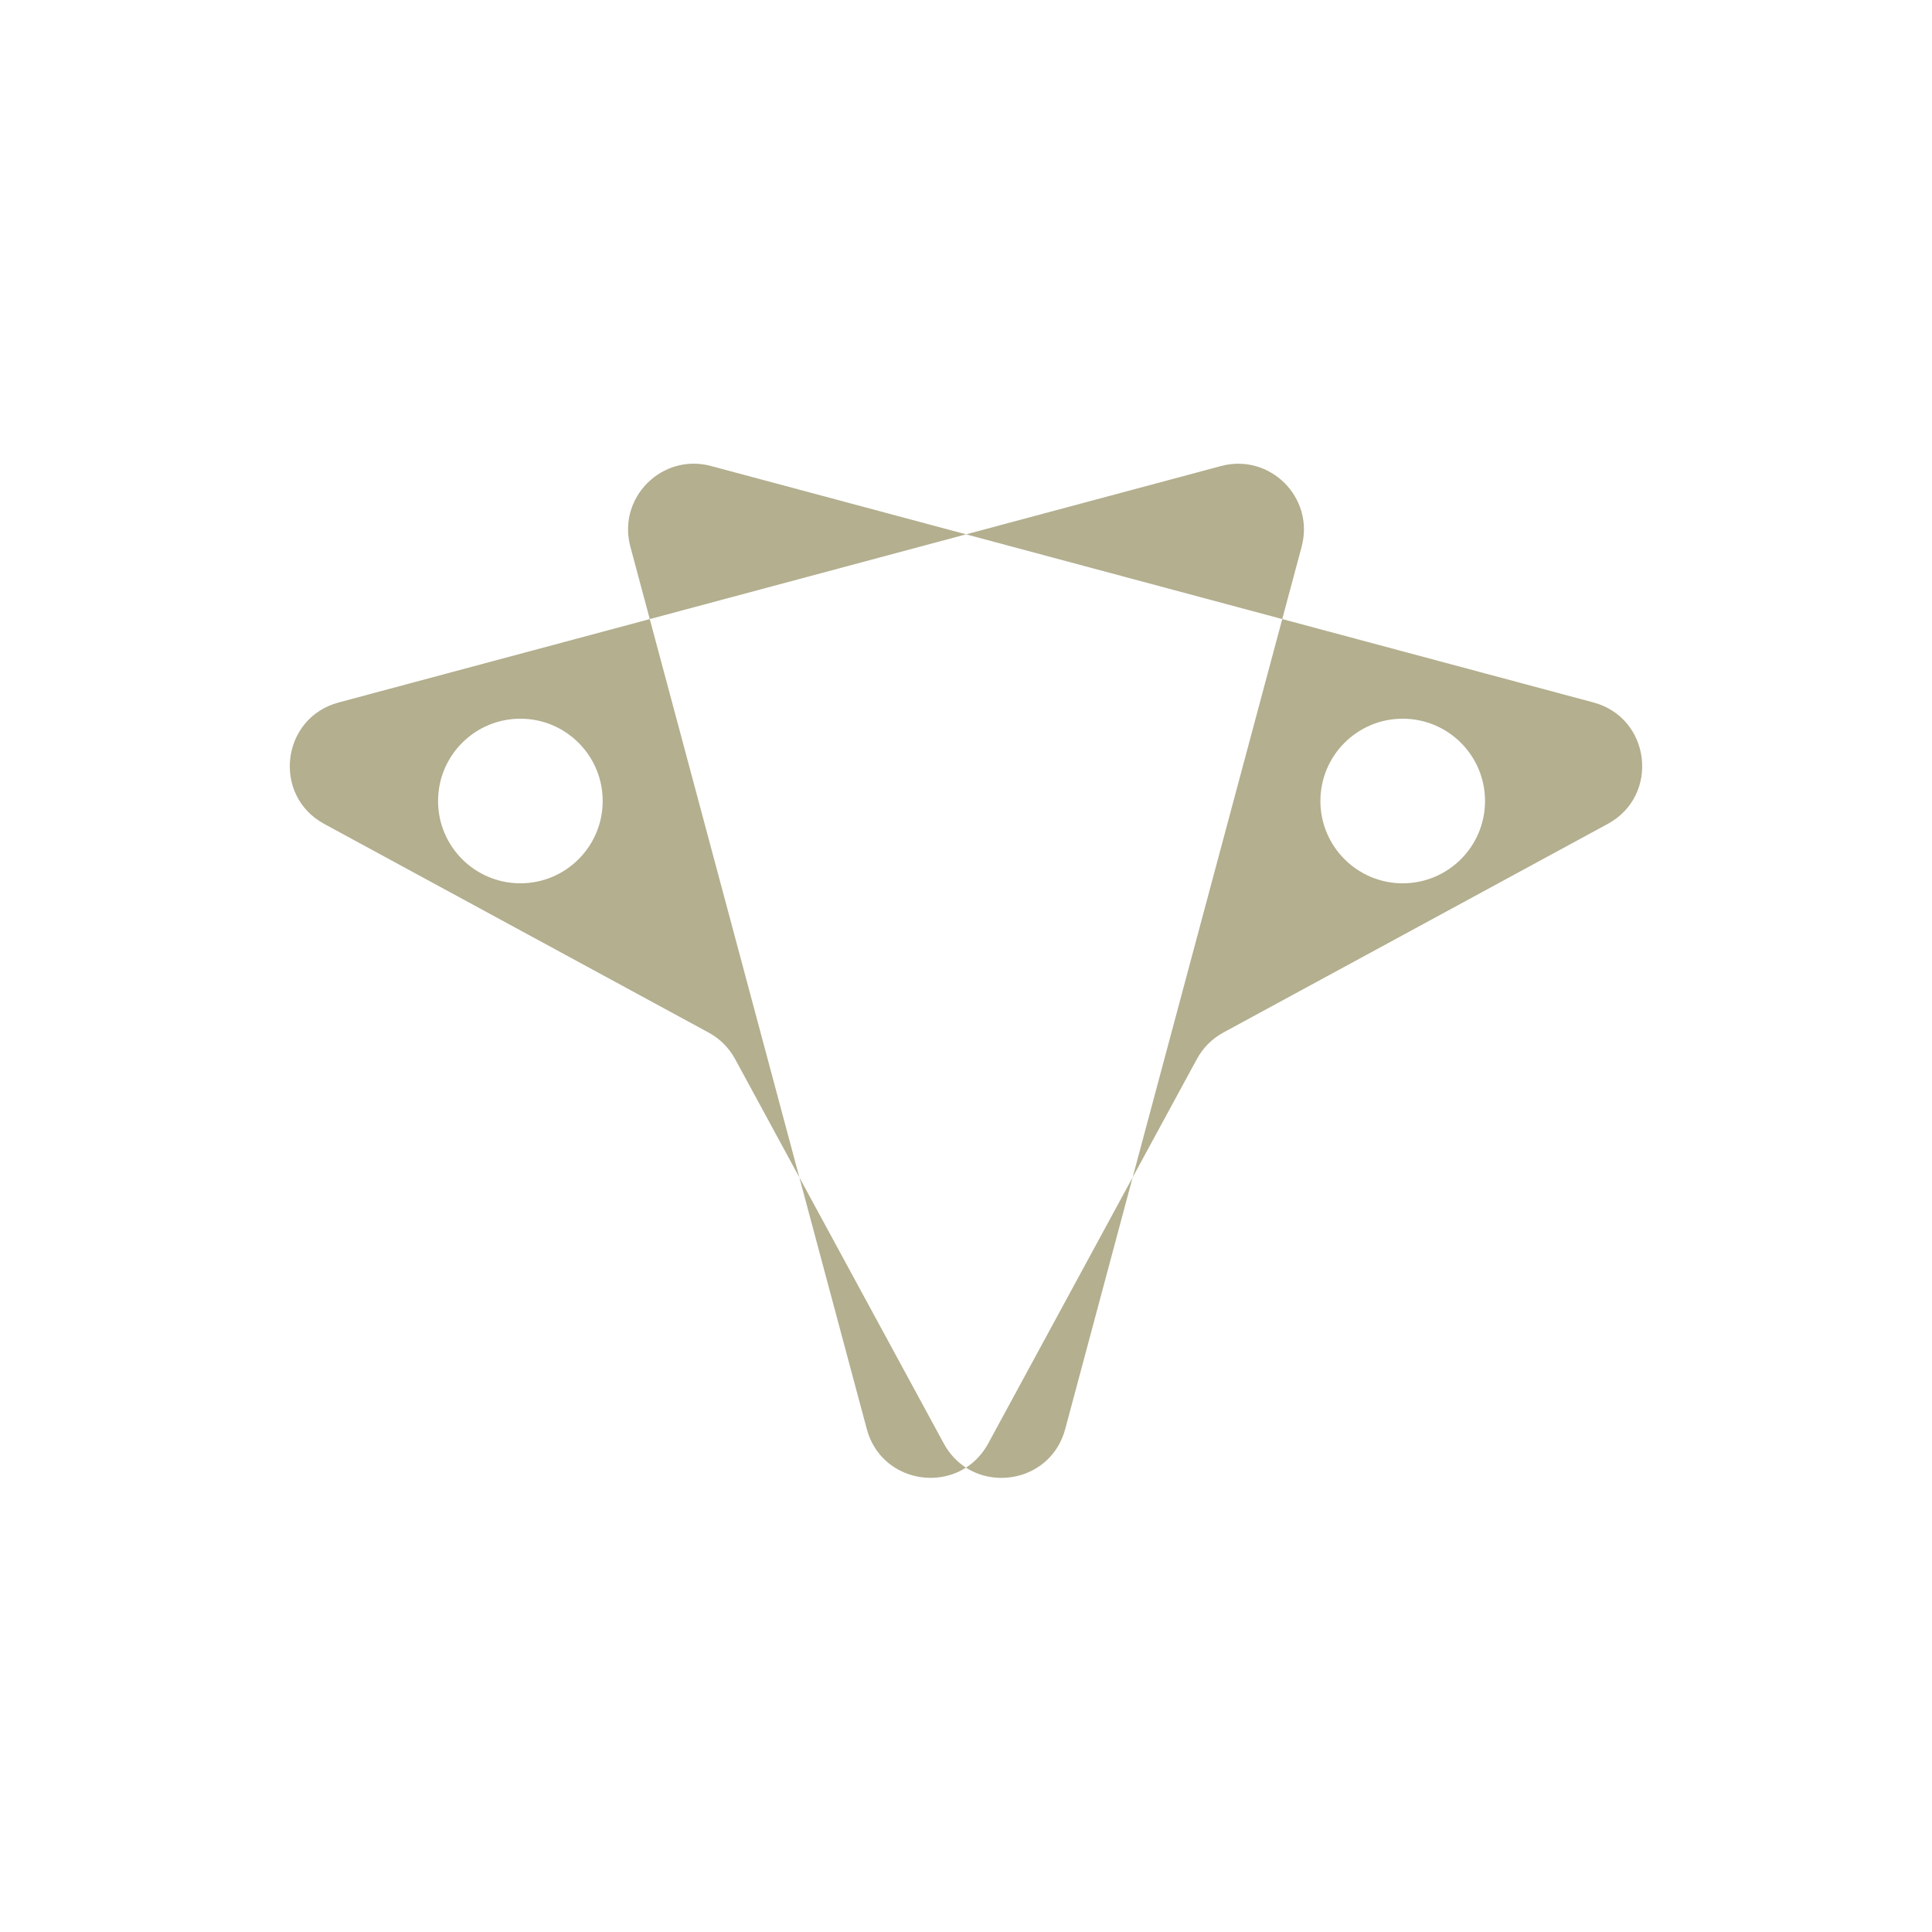 <svg width="100" height="100" viewBox="0 0 100 100" fill="none" xmlns="http://www.w3.org/2000/svg">
<path d="M32.627 28.294C31.948 25.76 34.267 23.441 36.801 24.12L50.004 27.657L33.632 32.044L32.627 28.294Z" fill="#B3AF8F"/>
<path fill-rule="evenodd" clip-rule="evenodd" d="M41.376 60.945L38.049 54.816C37.734 54.236 37.259 53.761 36.679 53.446L16.783 42.647C14.076 41.178 14.552 37.157 17.527 36.36L33.632 32.044L41.376 60.945ZM26.934 45.72C29.287 45.72 31.195 43.812 31.195 41.46C31.195 39.107 29.287 37.2 26.934 37.2C24.582 37.2 22.674 39.107 22.674 41.46C22.674 43.812 24.582 45.72 26.934 45.72Z" fill="#B3AF8F"/>
<path d="M49.998 75.965C48.191 77.123 45.501 76.341 44.865 73.966L41.376 60.945L48.848 74.712C49.144 75.257 49.543 75.673 49.998 75.965Z" fill="#B3AF8F"/>
<path d="M58.626 60.939L55.135 73.968C54.499 76.344 51.806 77.126 49.998 75.965C50.455 75.673 50.856 75.256 51.152 74.71L58.626 60.939Z" fill="#B3AF8F"/>
<path fill-rule="evenodd" clip-rule="evenodd" d="M66.369 32.043L82.473 36.358C85.448 37.155 85.924 41.176 83.217 42.645L63.321 53.444C62.741 53.758 62.266 54.234 61.951 54.814L58.626 60.939L66.369 32.043ZM76.865 41.46C76.865 43.812 74.957 45.72 72.604 45.72C70.251 45.72 68.344 43.812 68.344 41.46C68.344 39.107 70.251 37.2 72.604 37.2C74.957 37.2 76.865 39.107 76.865 41.46Z" fill="#B3AF8F"/>
<path d="M66.369 32.043L67.373 28.296C68.052 25.762 65.733 23.443 63.199 24.122L50.004 27.657L66.369 32.043Z" fill="#B3AF8F"/>
</svg>
